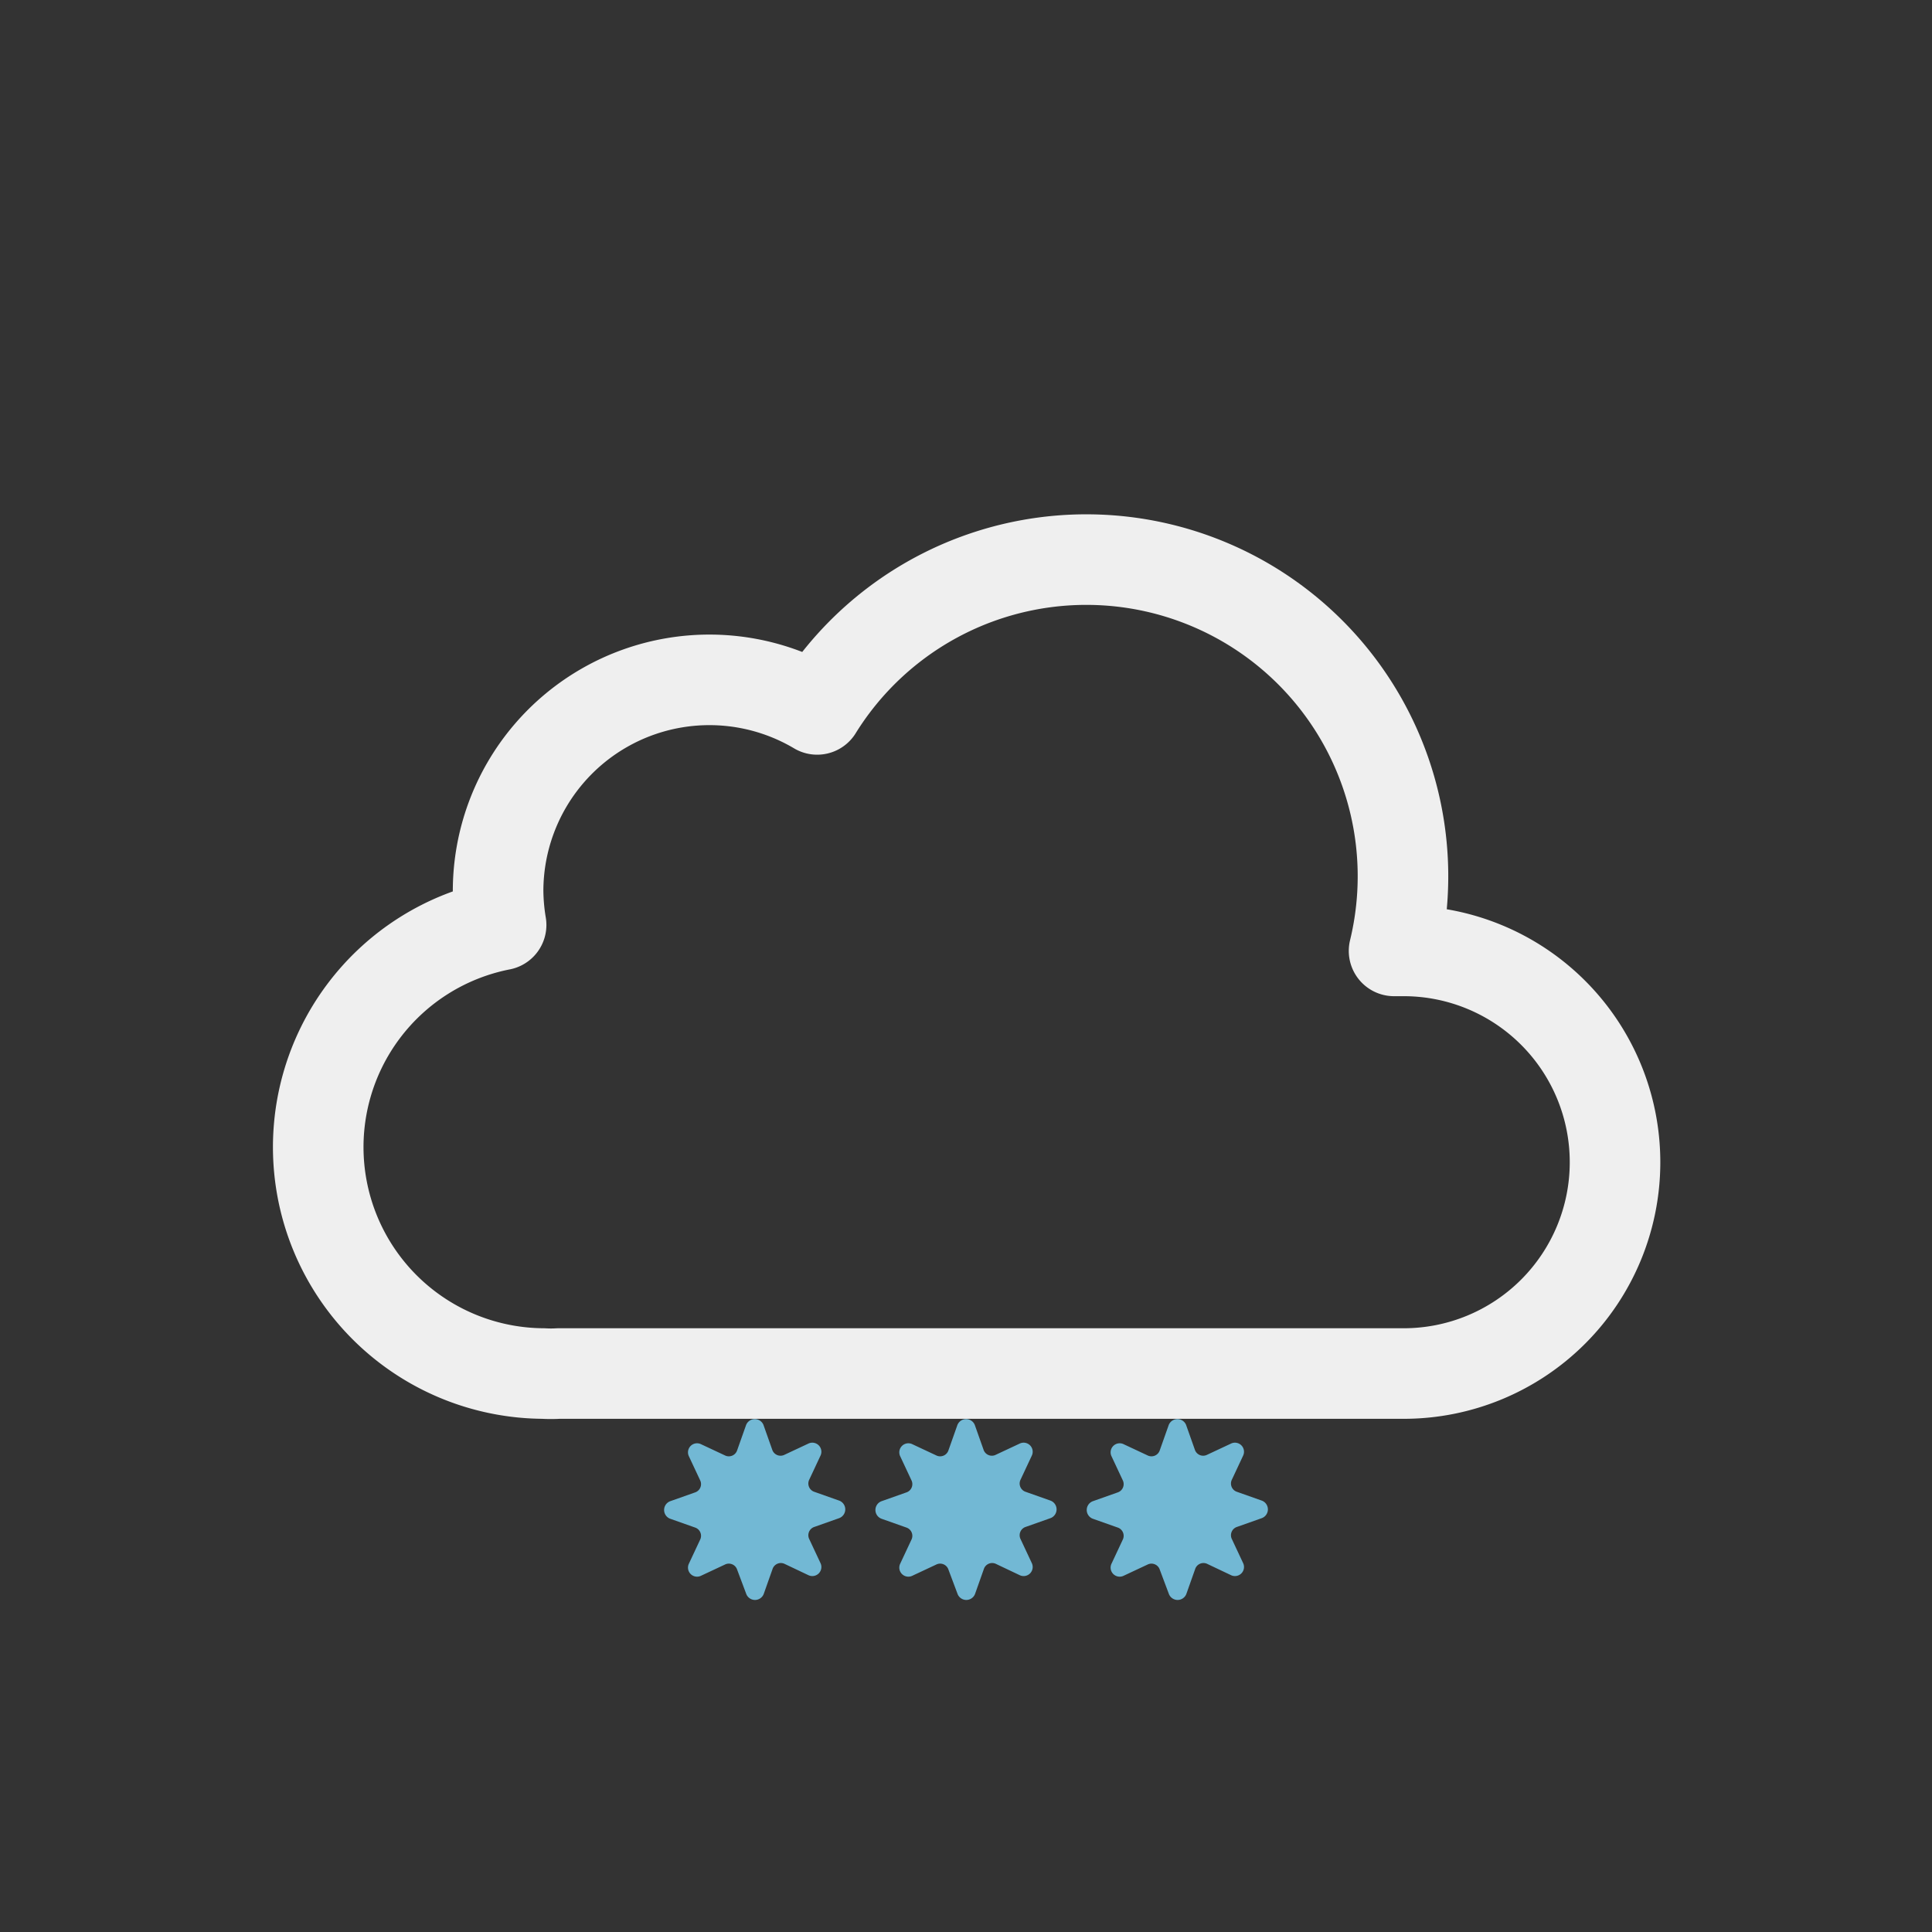 <svg xmlns="http://www.w3.org/2000/svg" viewBox="0 0 64 64">
    <rect x="0" y="0" width="64" height="64" fill="#333333" stroke="none"/>
    <defs>
        <clipPath id="a">
            <polygon points="21.17 46.81 18 64 42 64 44.75 46.81 21.17 46.81" fill="none"/>
        </clipPath>
    </defs>
    <g clip-path="url(#a)">
        <g>
            <g>
                <g>
                    <path d="M32.29,47.2l.29.82a.29.29,0,0,0,.41.17l.79-.37a.3.3,0,0,1,.4.4l-.37.79a.29.29,0,0,0,.17.41l.82.29a.31.31,0,0,1,0,.58l-.82.29a.29.29,0,0,0-.17.41l.37.79a.3.3,0,0,1-.4.4L33,51.81a.29.29,0,0,0-.41.17l-.29.82a.31.31,0,0,1-.58,0L31.42,52a.29.29,0,0,0-.41-.17l-.79.37a.3.3,0,0,1-.4-.4l.37-.79a.29.29,0,0,0-.17-.41l-.82-.29a.31.31,0,0,1,0-.58l.82-.29a.29.29,0,0,0,.17-.41l-.37-.79a.3.3,0,0,1,.4-.4l.79.37a.29.29,0,0,0,.41-.17l.29-.82A.31.31,0,0,1,32.29,47.2Z"
                          fill="#72b8d4"/>
                    <animateTransform attributeName="transform" type="rotate" values="0 32 50; 180 32 50; 360 32 50"
                                      dur="9s" repeatCount="indefinite"/>
                </g>
                <animateTransform attributeName="transform" type="translate" values="-3 0; 3 0" dur="3s"
                                  repeatCount="indefinite"/>
            </g>
            <animateTransform attributeName="transform" type="translate" values="2 -6; -2 12" dur="3s"
                              repeatCount="indefinite"/>
            <animate attributeName="opacity" values="1;1;1;0" dur="3s" repeatCount="indefinite"/>
        </g>
        <g>
            <g>
                <g>
                    <path d="M39.29,47.2l.29.82a.29.29,0,0,0,.41.17l.79-.37a.3.3,0,0,1,.4.4l-.37.79a.29.29,0,0,0,.17.41l.82.29a.31.31,0,0,1,0,.58l-.82.29a.29.29,0,0,0-.17.41l.37.79a.3.3,0,0,1-.4.4L40,51.81a.29.29,0,0,0-.41.17l-.29.82a.31.31,0,0,1-.58,0L38.42,52a.29.29,0,0,0-.41-.17l-.79.37a.3.3,0,0,1-.4-.4l.37-.79a.29.29,0,0,0-.17-.41l-.82-.29a.31.31,0,0,1,0-.58l.82-.29a.29.29,0,0,0,.17-.41l-.37-.79a.3.3,0,0,1,.4-.4l.79.37a.29.29,0,0,0,.41-.17l.29-.82A.31.31,0,0,1,39.29,47.2Z"
                          fill="#72b8d4"/>
                    <animateTransform attributeName="transform" type="rotate" values="0 39 50; 180 39 50; 360 39 50"
                                      dur="6s" repeatCount="indefinite"/>
                </g>
                <animateTransform attributeName="transform" type="translate" values="0 0; 3 0" begin="-1s" dur="3s"
                                  repeatCount="indefinite"/>
            </g>
            <animateTransform attributeName="transform" type="translate" values="2 -6; -2 12" begin="-1s" dur="3s"
                              repeatCount="indefinite"/>
            <animate attributeName="opacity" values="1;1;1;0" begin="-1s" dur="3s" repeatCount="indefinite"/>
        </g>
        <g>
            <g>
                <g>
                    <path d="M25.29,47.2l.29.82a.29.29,0,0,0,.41.17l.79-.37a.3.3,0,0,1,.4.4l-.37.79a.29.29,0,0,0,.17.41l.82.29a.31.31,0,0,1,0,.58l-.82.29a.29.29,0,0,0-.17.41l.37.79a.3.3,0,0,1-.4.4L26,51.81a.29.29,0,0,0-.41.17l-.29.82a.31.31,0,0,1-.58,0L24.42,52a.29.29,0,0,0-.41-.17l-.79.37a.3.3,0,0,1-.4-.4l.37-.79a.29.29,0,0,0-.17-.41l-.82-.29a.31.31,0,0,1,0-.58l.82-.29a.29.29,0,0,0,.17-.41l-.37-.79a.3.3,0,0,1,.4-.4l.79.37a.29.29,0,0,0,.41-.17l.29-.82A.31.31,0,0,1,25.29,47.2Z"
                          fill="#72b8d4"/>
                    <animateTransform attributeName="transform" type="rotate" values="0 25 50; 180 25 50; 360 25 50"
                                      dur="6s" repeatCount="indefinite"/>
                </g>
                <animateTransform attributeName="transform" type="translate" values="-3 0; 2 0" begin="-1.5s" dur="3s"
                                  repeatCount="indefinite"/>
            </g>
            <animateTransform attributeName="transform" type="translate" values="2 -6; -2 12" begin="-1.5s" dur="3s"
                              repeatCount="indefinite"/>
            <animate attributeName="opacity" values="1;1;1;0" begin="-1.5s" dur="3s" repeatCount="indefinite"/>
        </g>
    </g>
    <path d="M46.5,31.5l-.32,0a10.49,10.49,0,0,0-19.11-8,7,7,0,0,0-10.57,6,7.21,7.21,0,0,0,.1,1.14A7.5,7.5,0,0,0,18,45.5a4.19,4.19,0,0,0,.5,0v0h28a7,7,0,0,0,0-14Z"
          fill="none" stroke="#efefef" stroke-linejoin="round" stroke-width="3"/>
</svg>
